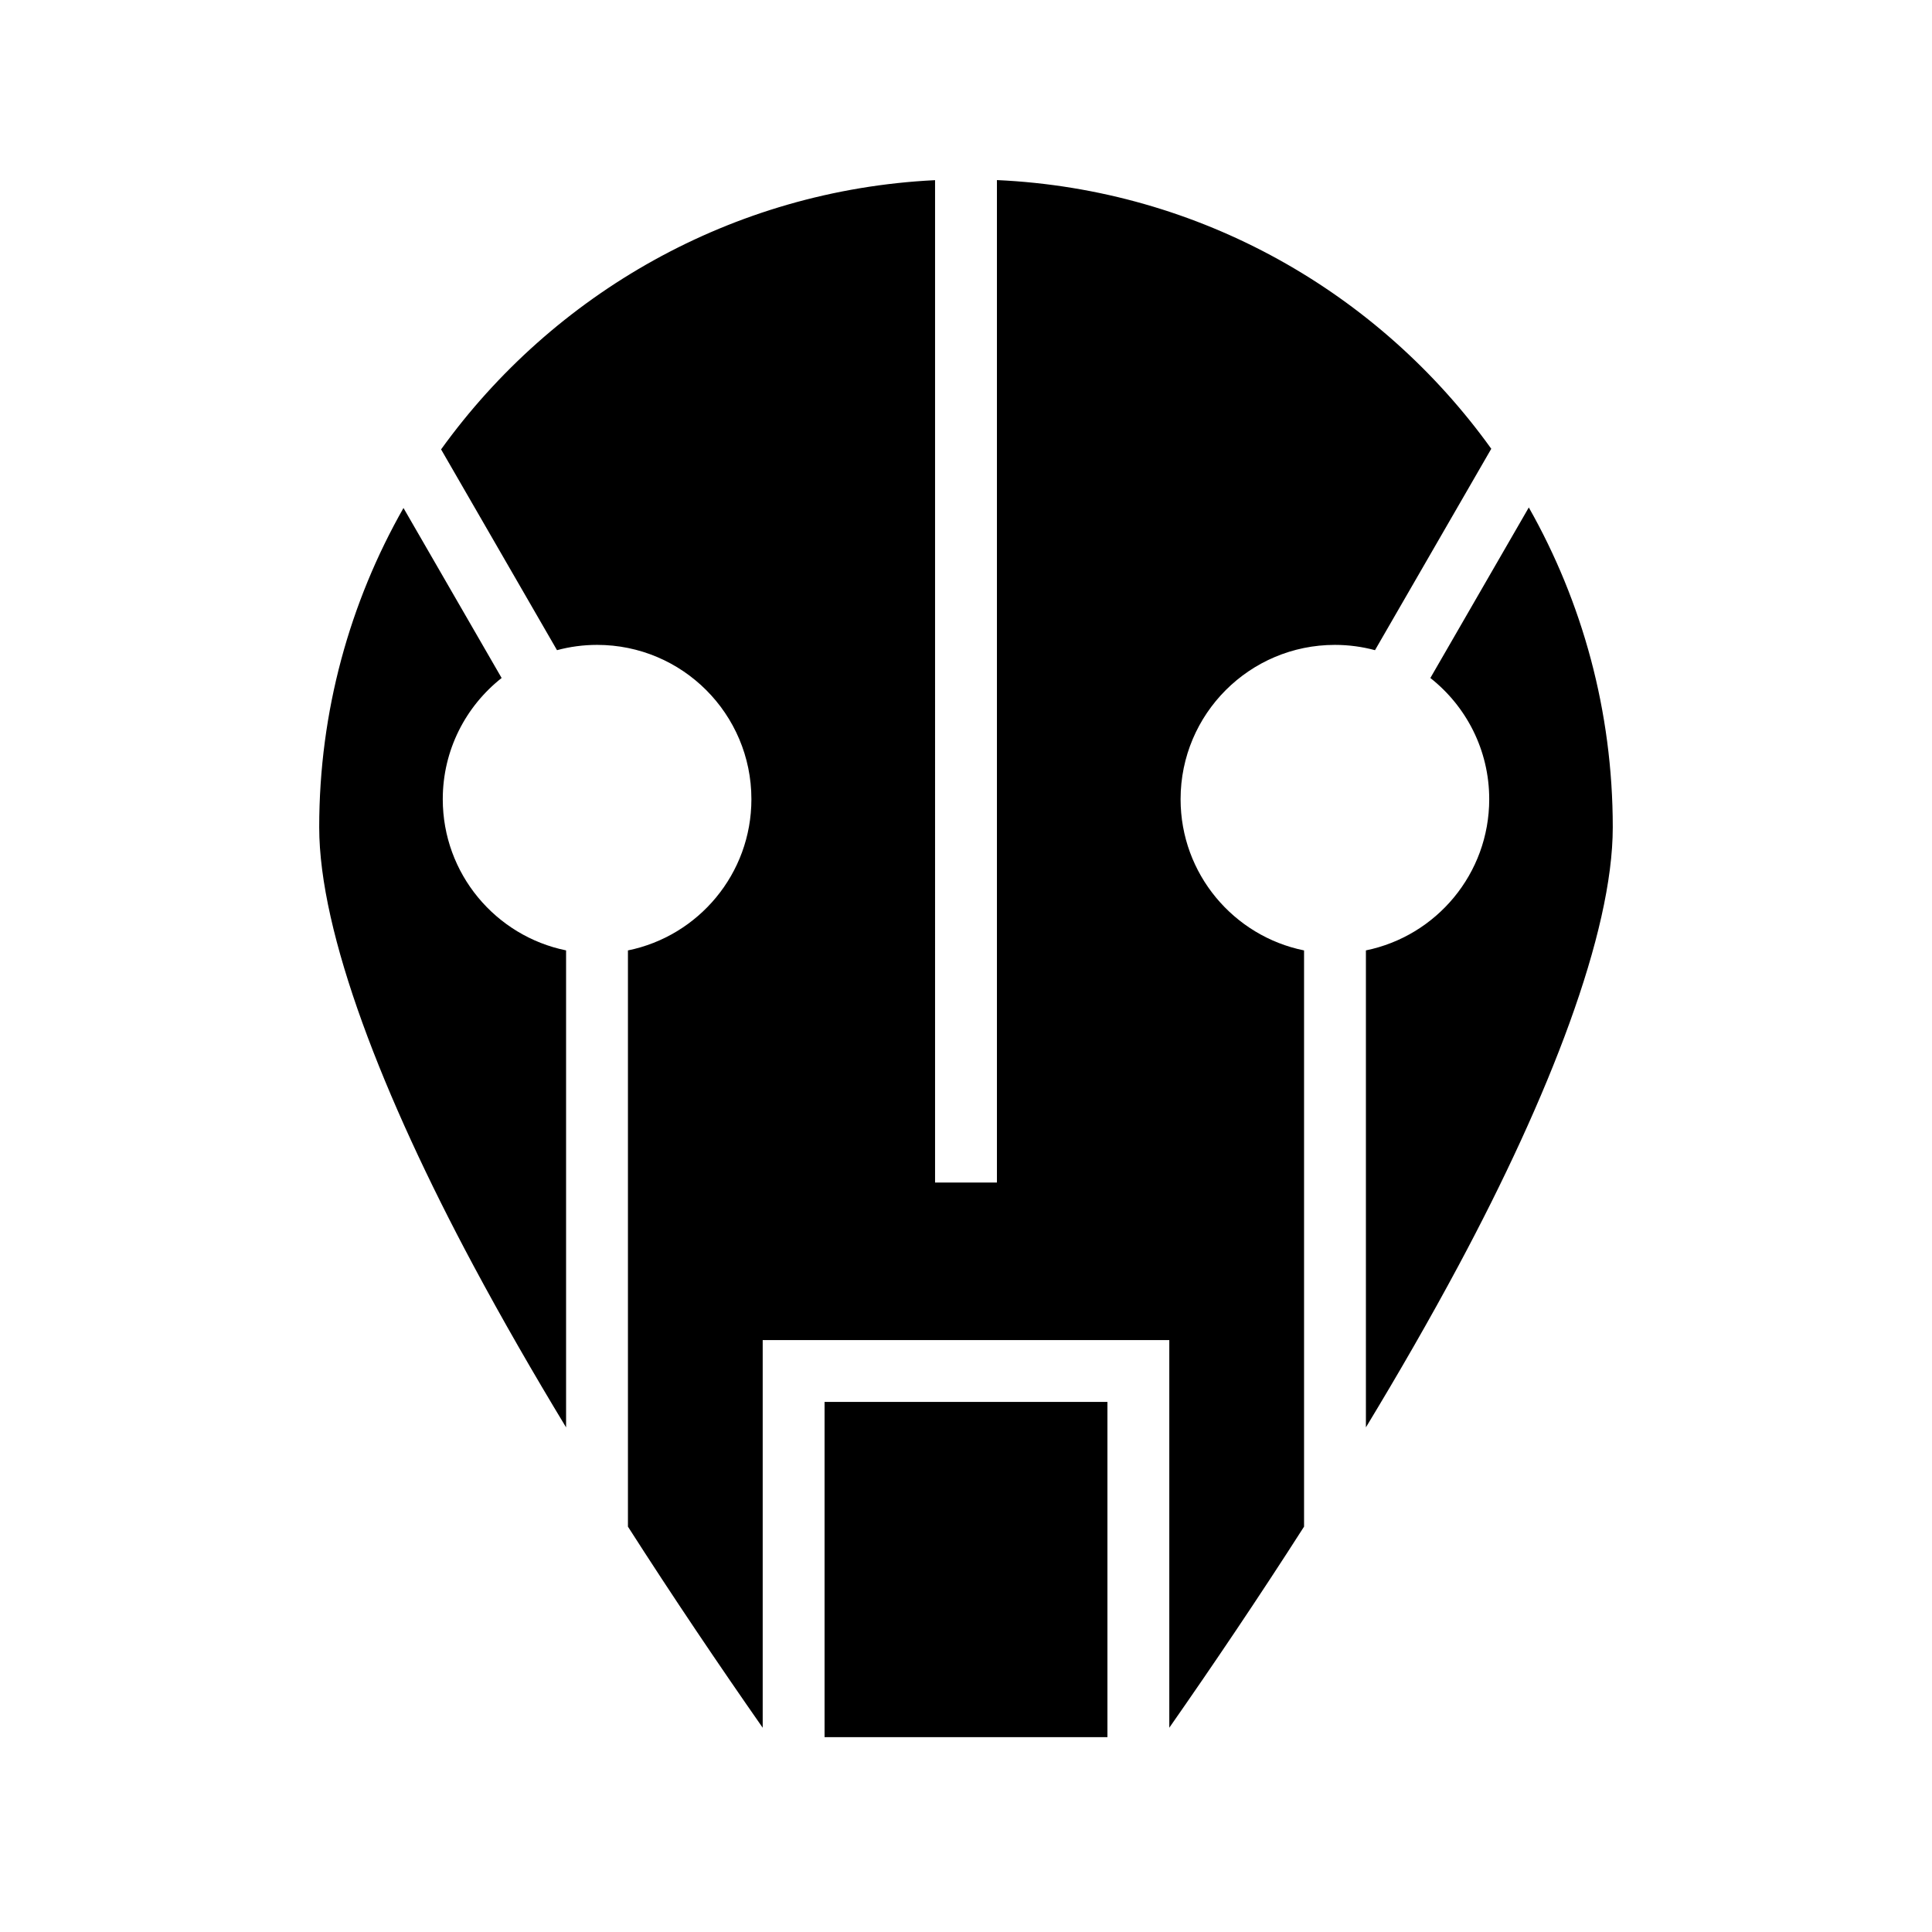 <svg xmlns="http://www.w3.org/2000/svg" width="100%" height="100%" viewBox="0 0 583.68 583.68"><path d="M301.184 54.403v302.863h-18.69V54.43c-61.403 3.005-115.44 34.412-149.238 81.336l35.022 60.658c3.862-1.037 7.92-1.598 12.11-1.598 25.747 0 46.62 20.872 46.62 46.62 0 22.556-16.02 41.37-37.3 45.687v174.084c13.712 21.43 27.6 41.98 40.712 60.754V404.85h122.838v117.117c13.11-18.773 27-39.324 40.713-60.754V287.134c-21.282-4.317-37.302-23.13-37.302-45.688 0-25.747 20.873-46.62 46.62-46.62 4.19 0 8.25 0.562 12.113 1.6l35.13-60.847c-33.74-47-87.758-78.375-149.346-81.175zM461.87 153.31l-29.74 51.52c10.824 8.537 17.782 21.76 17.782 36.615 0 22.54-15.995 41.343-37.254 45.68V431.22c9.833-16.237 19.31-32.676 28.014-48.927 27.3-50.976 46.564-100.37 46.564-132.36 0-35.127-9.22-68.104-25.365-96.622z m-339.973 0.157c-16.196 28.486-25.46 61.408-25.46 96.465 0 31.992 19.267 81.385 46.567 132.36 8.704 16.253 18.182 32.694 28.016 48.933v-144.1c-21.26-4.336-37.254-23.14-37.254-45.68 0-14.856 6.957-28.08 17.783-36.617l-29.653-51.36z m127.213 270.07V524.82h85.46V423.536h-85.46z" /></svg>